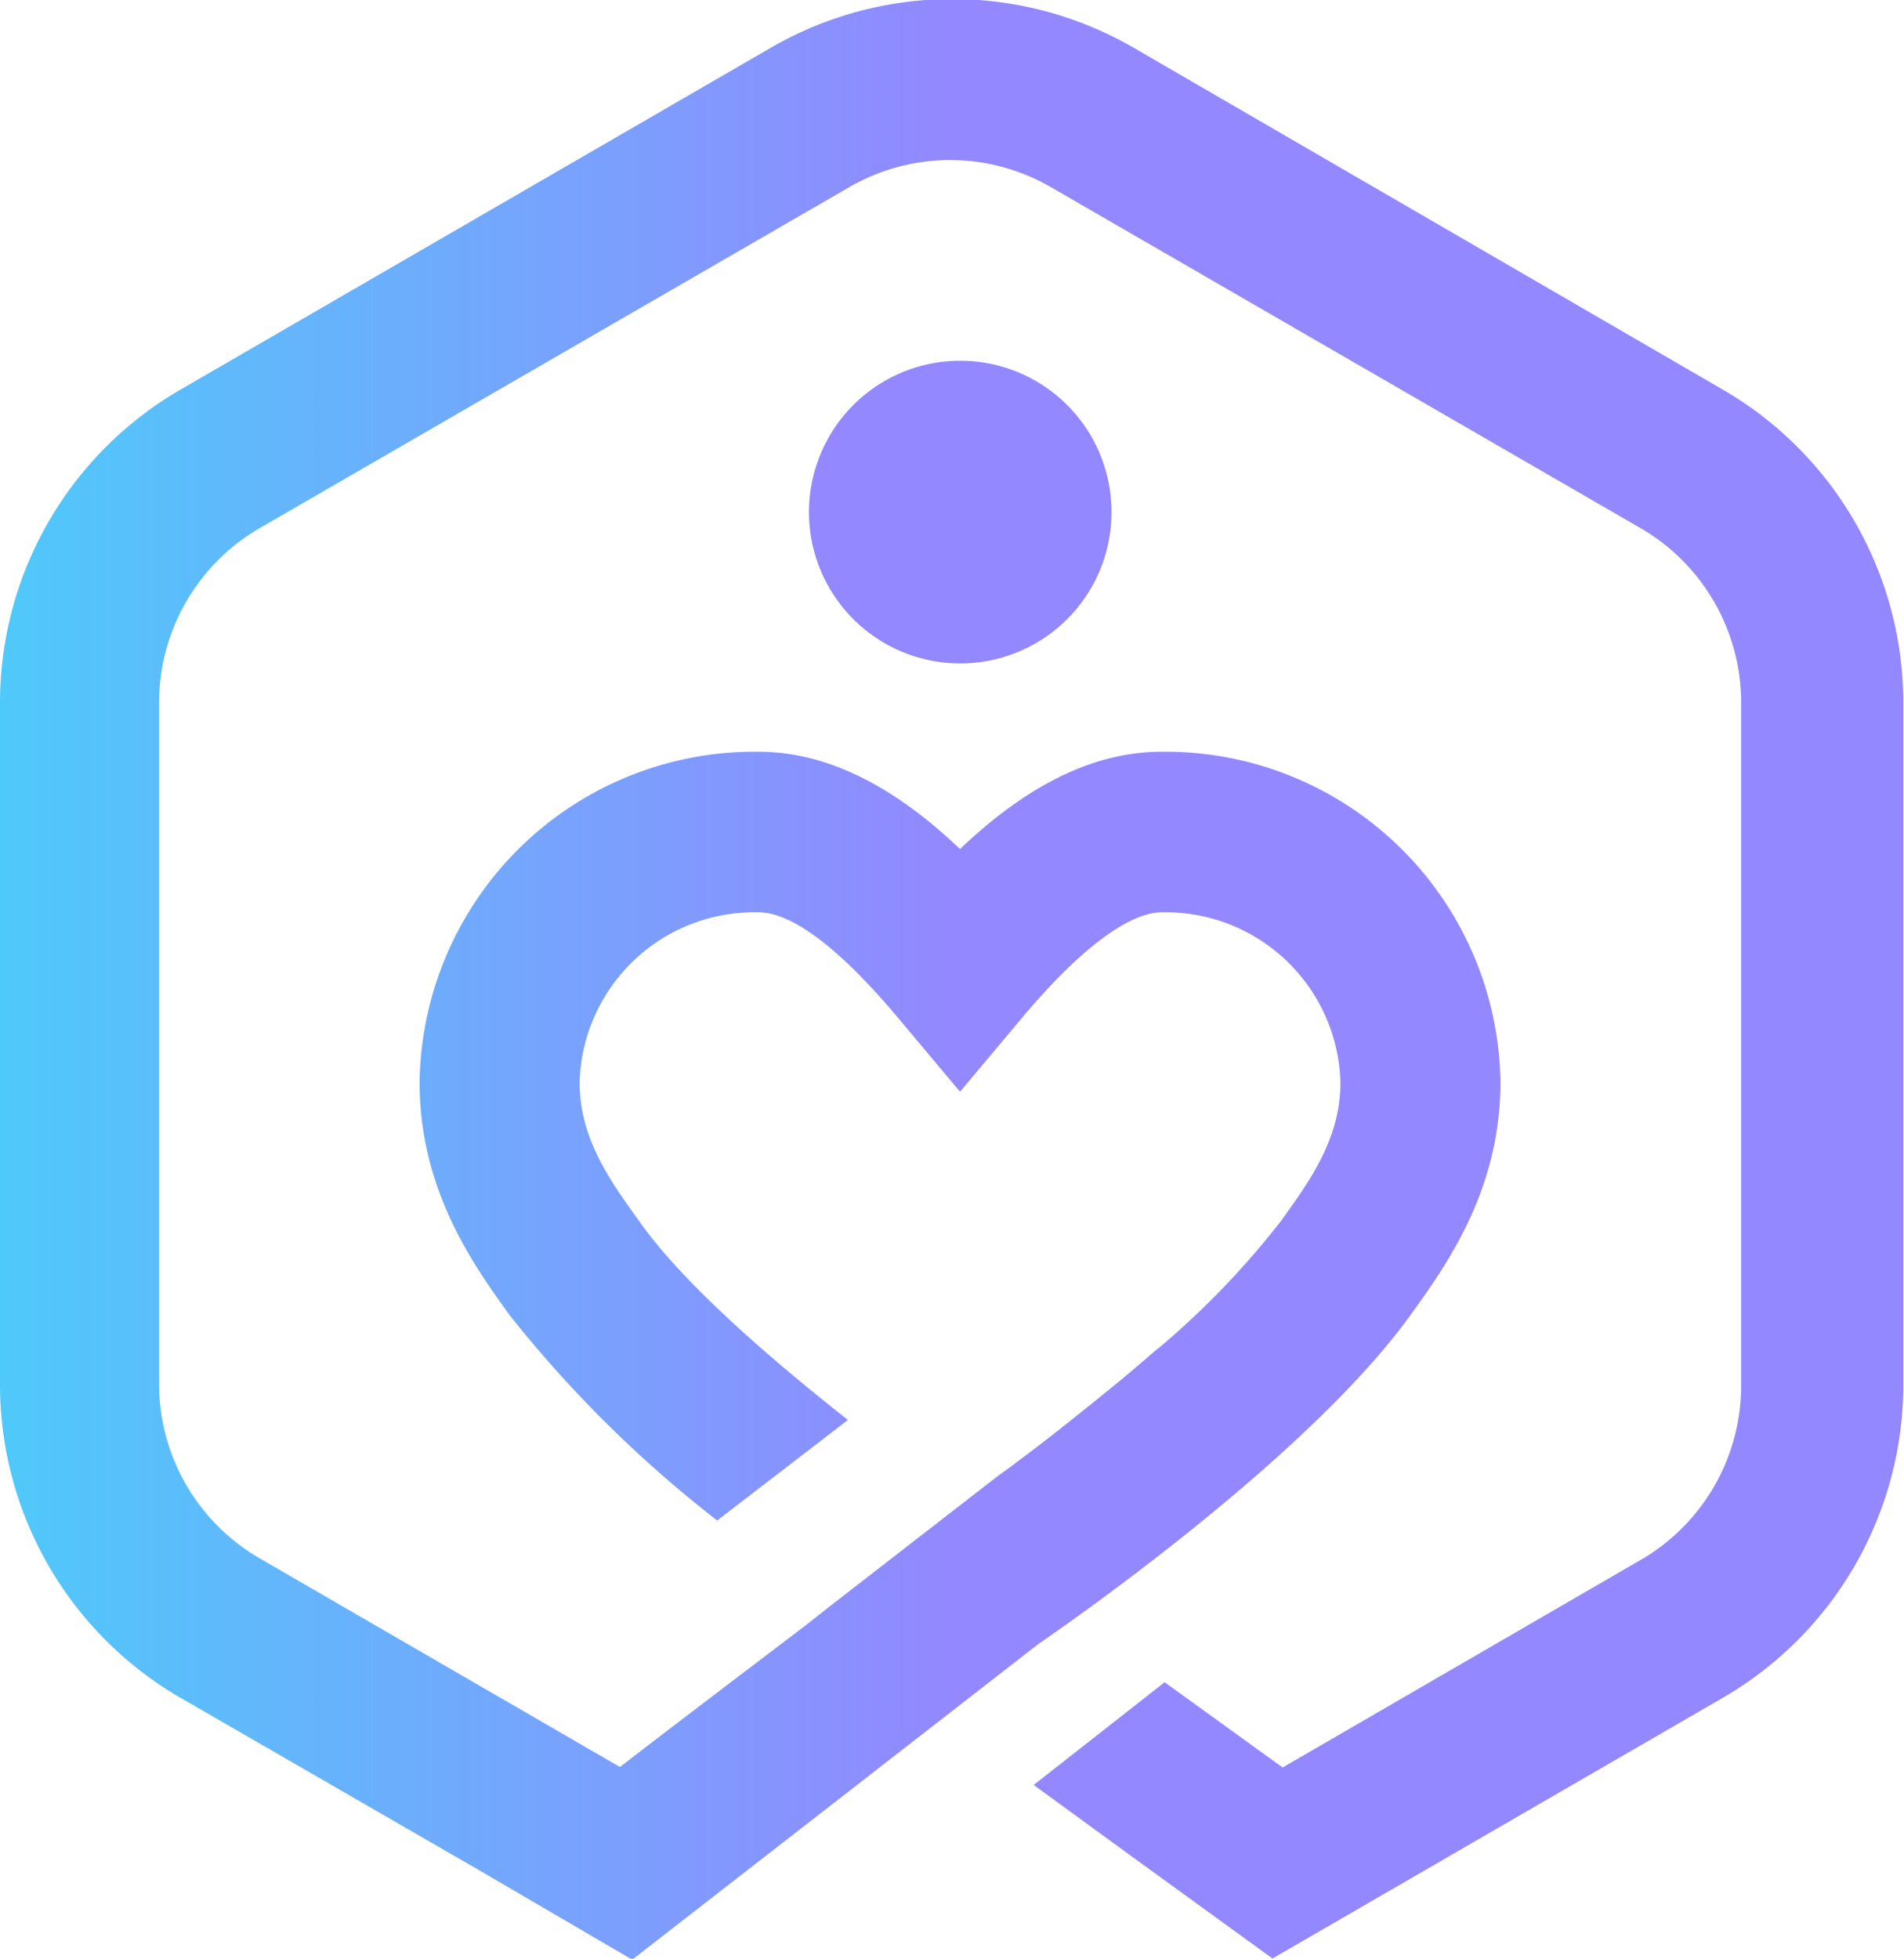 <svg xmlns="http://www.w3.org/2000/svg" xmlns:xlink="http://www.w3.org/1999/xlink" viewBox="0 0 80.68 82.96">
  <defs>
    <linearGradient id="color_184" y1="41.48" x2="80.68" y2="41.48" gradientUnits="userSpaceOnUse">
      <stop offset="0" stop-color="#4fc9fa"/>
      <stop offset="0.5" stop-color="#9388ff"/>
    </linearGradient>
  </defs>
  <g>
    <path d="M34.3,22.2a6.41,6.41,0,1,0,5.87-6.9A6.41,6.41,0,0,0,34.3,22.2Z" fill="#9388ff"/>
    <path d="M73,16.5,48,2a15.36,15.36,0,0,0-15.3,0L7.65,16.5A15.33,15.33,0,0,0,0,29.75V58.66A15.33,15.33,0,0,0,7.65,71.91l12.72,7.34h0L26.79,83l0,0L44,69.63h0c1.15-.79,11.39-7.87,15.76-13.92,1.52-2.11,3.82-5.29,3.82-9.87a14.19,14.19,0,0,0-14.37-14c-3.34,0-6.24,1.94-8.53,4.12-2.29-2.18-5.19-4.12-8.53-4.12a14.19,14.19,0,0,0-14.37,14c0,4.58,2.3,7.76,3.82,9.87a51.73,51.73,0,0,0,8.79,8.69l5.54-4.26c-3.33-2.62-7-5.8-8.83-8.4-1.25-1.73-2.54-3.52-2.54-5.9a7.41,7.41,0,0,1,7.59-7.2c1,0,2.81.78,5.93,4.5l2.6,3.1,2.6-3.1c3.12-3.72,5-4.5,5.93-4.5a7.41,7.41,0,0,1,7.59,7.2c0,2.39-1.29,4.17-2.54,5.9a35.58,35.58,0,0,1-5.12,5.32h0l-.18.14c-.45.39-.9.78-1.36,1.16-.8.66-1.74,1.42-2.82,2.27-.88.69-1.74,1.34-2.53,1.91h0l-7.11,5.51h0l-1,.79c-2.79,2.12-5.54,4.2-7.87,6L11,66a8.54,8.54,0,0,1-4.26-7.38V29.75A8.55,8.55,0,0,1,11,22.37l25-14.45a8.53,8.53,0,0,1,8.52,0l25,14.45a8.55,8.55,0,0,1,4.26,7.38V58.66A8.54,8.54,0,0,1,69.64,66L54.35,74.86l-5-3.61L43.8,75.6l4.12,3h0l6,4.35,0,0L73,71.91a15.33,15.33,0,0,0,7.65-13.25V29.75A15.33,15.33,0,0,0,73,16.5Z" style="fill:url(#color_184)"/>
  </g>
</svg>